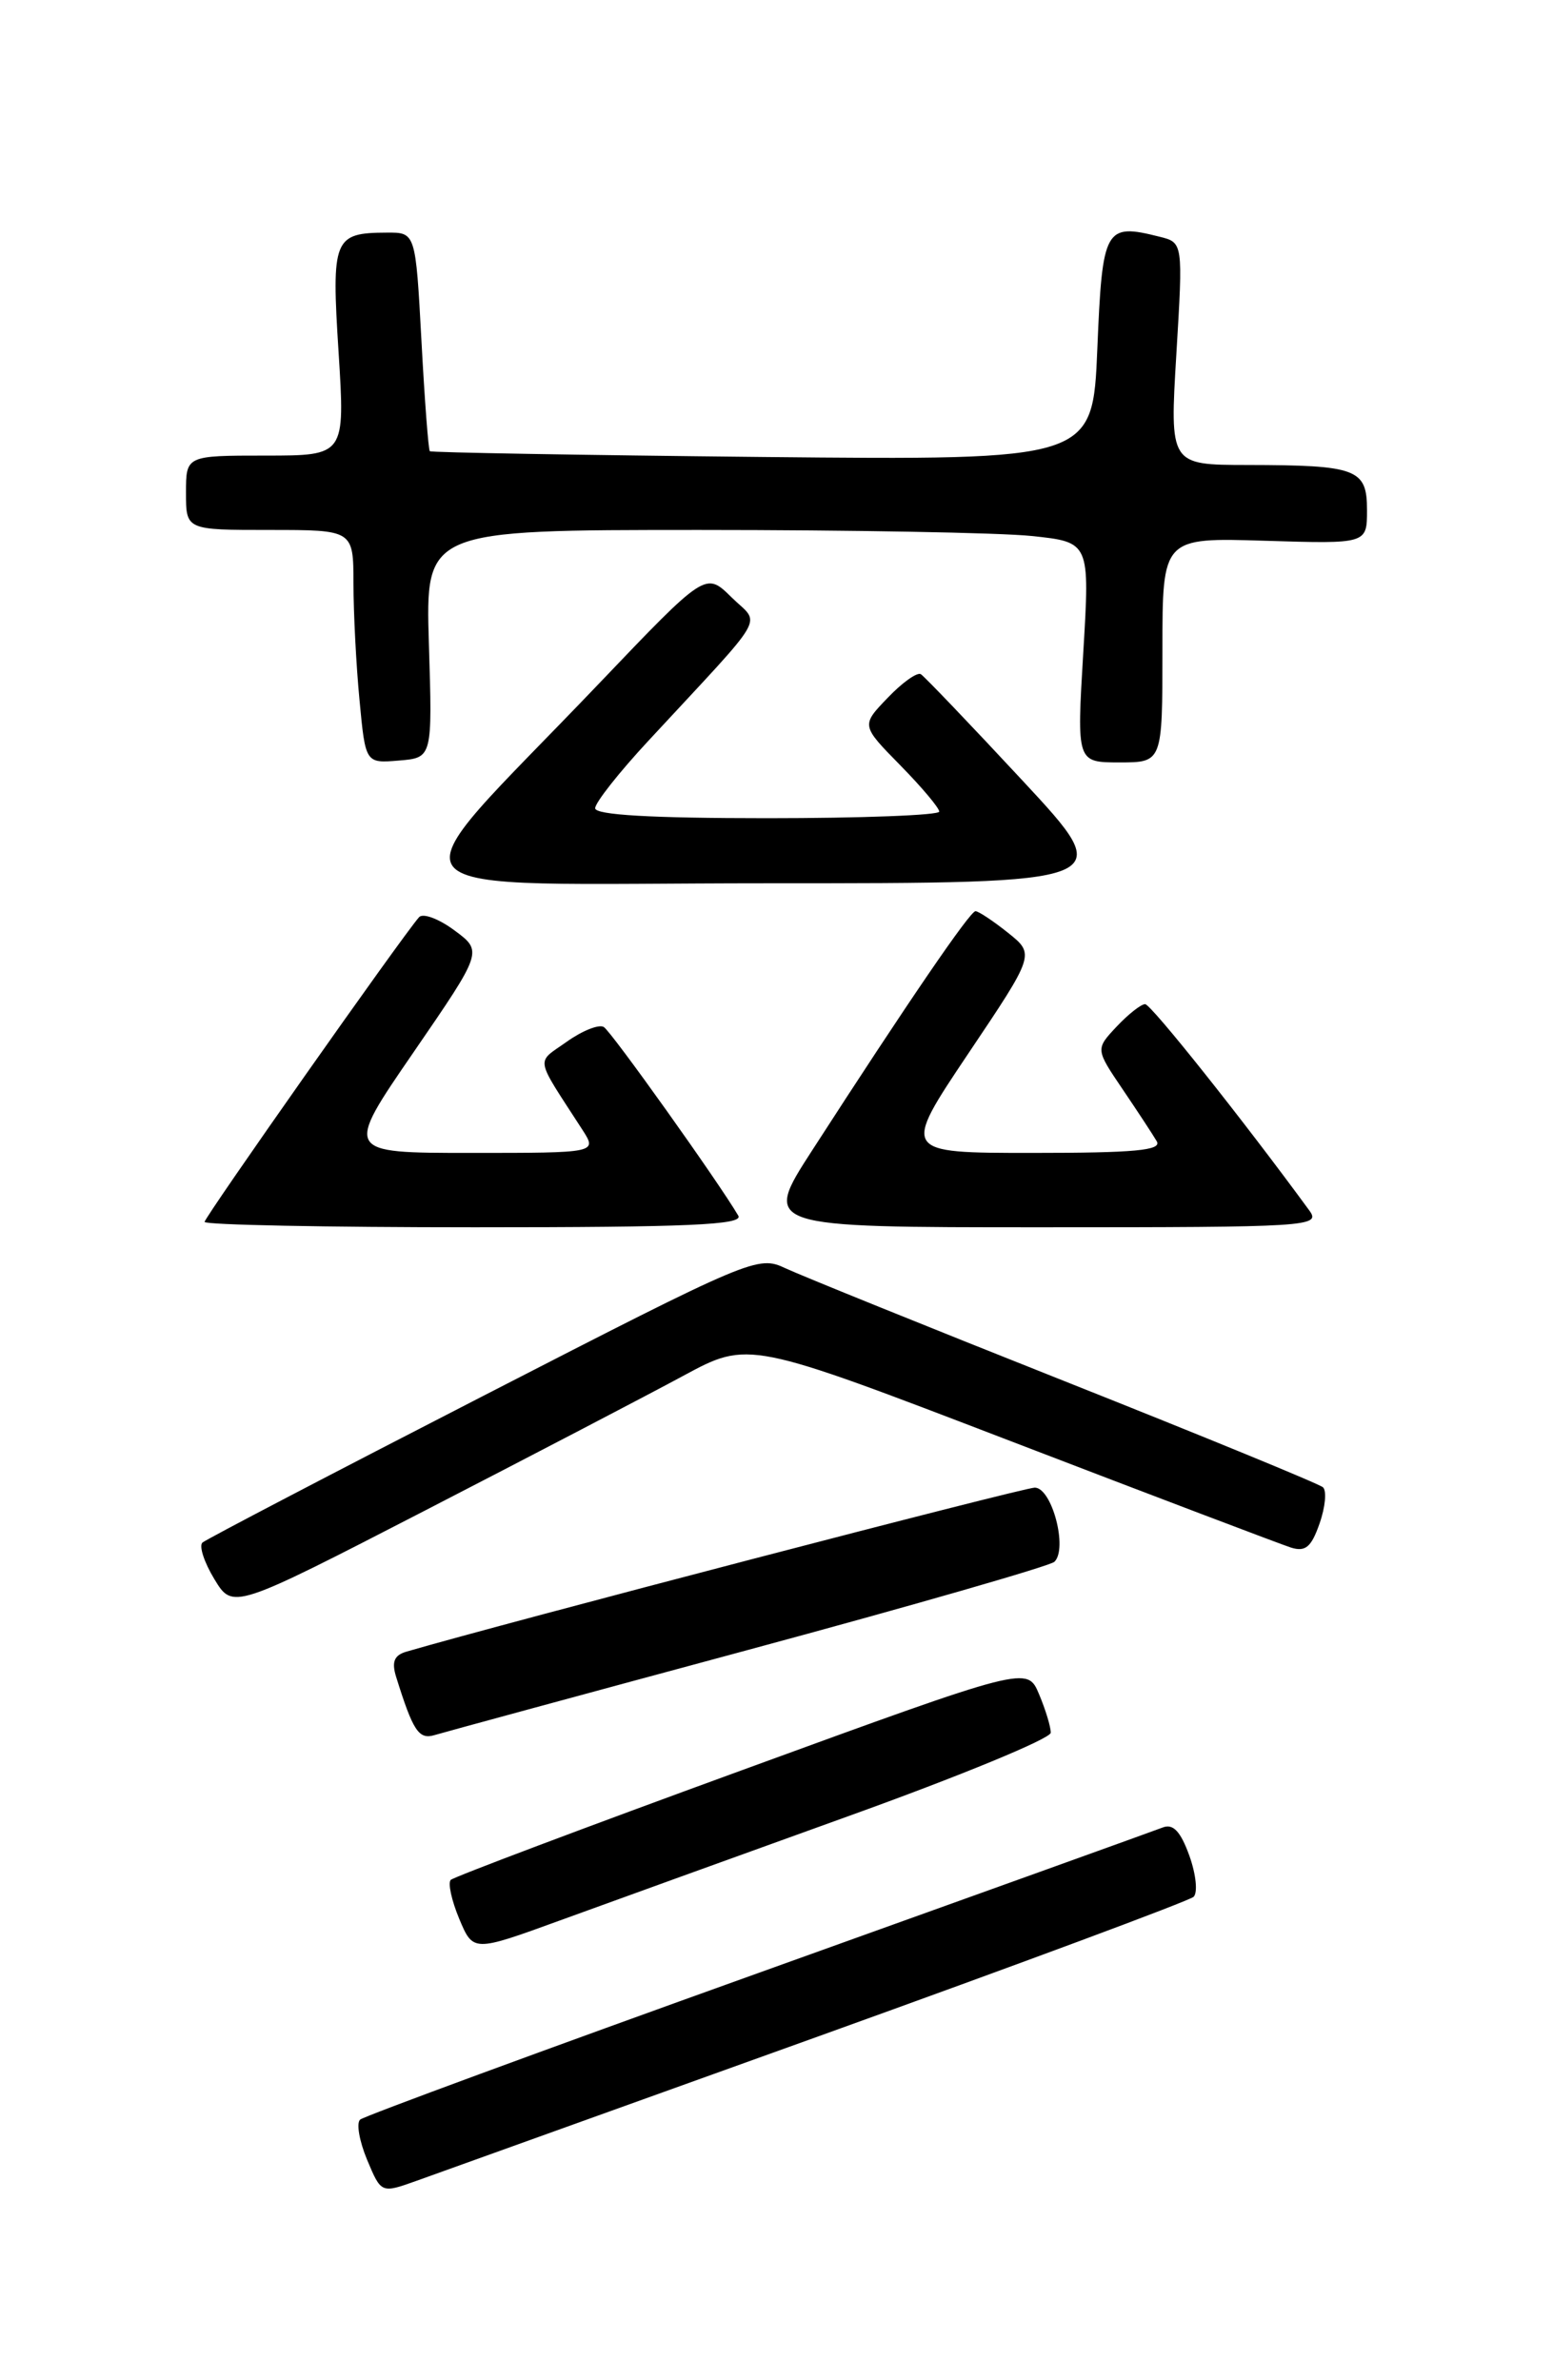 <?xml version="1.0" encoding="UTF-8" standalone="no"?>
<!DOCTYPE svg PUBLIC "-//W3C//DTD SVG 1.1//EN" "http://www.w3.org/Graphics/SVG/1.1/DTD/svg11.dtd" >
<svg xmlns="http://www.w3.org/2000/svg" xmlns:xlink="http://www.w3.org/1999/xlink" version="1.1" viewBox="0 0 167 256">
 <g >
 <path fill="currentColor"
d=" M 88.00 219.02 C 109.72 211.20 127.88 204.45 128.35 204.01 C 128.82 203.56 128.61 201.57 127.89 199.57 C 126.95 196.97 126.15 196.12 125.04 196.55 C 124.19 196.88 104.60 203.93 81.50 212.22 C 58.40 220.51 39.15 227.60 38.73 227.97 C 38.30 228.34 38.64 230.28 39.47 232.28 C 40.99 235.91 40.99 235.91 44.75 234.57 C 46.81 233.83 66.28 226.83 88.00 219.02 Z  M 91.24 195.33 C 103.20 191.03 112.99 186.99 112.99 186.36 C 113.00 185.74 112.43 183.87 111.73 182.21 C 110.46 179.19 110.46 179.19 79.76 190.40 C 62.88 196.56 48.80 201.87 48.47 202.19 C 48.15 202.52 48.56 204.40 49.38 206.37 C 50.88 209.95 50.88 209.95 60.19 206.56 C 65.31 204.70 79.28 199.64 91.24 195.33 Z  M 80.50 177.44 C 98.10 172.69 112.89 168.43 113.38 167.98 C 114.85 166.58 113.12 160.00 111.27 160.00 C 110.03 160.00 54.17 174.58 43.71 177.64 C 42.39 178.02 42.10 178.74 42.59 180.33 C 44.42 186.20 45.03 187.13 46.75 186.61 C 47.71 186.32 62.90 182.19 80.50 177.44 Z  M 73.50 147.96 C 80.50 144.18 80.50 144.18 108.66 154.99 C 124.15 160.94 137.72 166.09 138.80 166.44 C 140.38 166.94 141.01 166.41 141.90 163.85 C 142.52 162.08 142.68 160.33 142.26 159.96 C 141.84 159.59 129.35 154.46 114.50 148.56 C 99.65 142.66 86.14 137.19 84.47 136.41 C 81.50 135.01 80.92 135.25 51.97 150.13 C 35.76 158.46 22.17 165.56 21.77 165.91 C 21.38 166.26 21.95 168.03 23.05 169.84 C 25.04 173.12 25.04 173.12 45.77 162.43 C 57.17 156.55 69.65 150.04 73.50 147.96 Z  M 79.39 130.75 C 77.31 127.19 65.75 110.96 64.93 110.46 C 64.41 110.14 62.62 110.85 60.95 112.04 C 57.60 114.42 57.43 113.47 62.62 121.50 C 64.23 124.00 64.23 124.00 50.63 124.00 C 37.03 124.00 37.03 124.00 44.48 113.16 C 51.92 102.32 51.92 102.32 48.86 100.06 C 47.18 98.81 45.47 98.18 45.06 98.65 C 43.22 100.74 22.00 130.91 22.00 131.42 C 22.00 131.74 35.08 132.00 51.06 132.00 C 74.03 132.00 79.97 131.74 79.39 130.75 Z  M 140.81 130.21 C 133.68 120.46 123.77 108.00 123.14 108.00 C 122.70 108.00 121.32 109.09 120.07 110.42 C 117.80 112.84 117.80 112.84 120.73 117.17 C 122.34 119.55 123.99 122.06 124.39 122.75 C 124.96 123.73 122.02 124.00 111.04 124.00 C 96.96 124.00 96.96 124.00 104.12 113.32 C 111.29 102.64 111.29 102.64 108.39 100.32 C 106.80 99.05 105.23 98.01 104.90 98.00 C 104.31 98.00 97.65 107.74 87.32 123.75 C 81.99 132.00 81.99 132.00 112.05 132.00 C 140.75 132.00 142.05 131.92 140.81 130.21 Z  M 109.98 83.98 C 104.34 77.91 99.41 72.76 99.02 72.51 C 98.63 72.27 97.02 73.41 95.46 75.05 C 92.60 78.02 92.60 78.02 96.80 82.30 C 99.11 84.65 101.00 86.90 101.00 87.29 C 101.00 87.68 92.67 88.00 82.50 88.00 C 69.98 88.00 64.00 87.65 64.00 86.93 C 64.00 86.33 66.57 83.07 69.72 79.68 C 82.85 65.50 81.79 67.33 78.65 64.23 C 75.88 61.50 75.88 61.50 64.43 73.50 C 41.55 97.49 39.46 95.00 82.52 95.00 C 120.22 95.00 120.22 95.00 109.98 83.98 Z  M 46.12 69.25 C 45.75 57.00 45.75 57.00 75.23 57.00 C 91.44 57.00 107.52 57.29 110.95 57.65 C 117.20 58.31 117.20 58.31 116.49 70.15 C 115.78 82.00 115.78 82.00 120.39 82.00 C 125.00 82.00 125.00 82.00 125.00 69.91 C 125.00 57.82 125.00 57.82 136.00 58.16 C 147.00 58.50 147.00 58.50 147.00 54.87 C 147.00 50.43 145.94 50.03 134.14 50.01 C 125.78 50.00 125.78 50.00 126.50 38.05 C 127.22 26.09 127.22 26.09 124.69 25.46 C 118.81 23.98 118.54 24.47 118.00 37.51 C 117.50 49.50 117.50 49.50 82.00 49.15 C 62.48 48.95 46.37 48.67 46.22 48.53 C 46.07 48.39 45.66 43.04 45.32 36.64 C 44.69 25.00 44.69 25.00 41.60 25.02 C 35.87 25.04 35.63 25.64 36.41 37.90 C 37.11 49.00 37.11 49.00 28.55 49.00 C 20.00 49.00 20.00 49.00 20.00 53.00 C 20.00 57.00 20.00 57.00 29.00 57.00 C 38.00 57.00 38.00 57.00 38.01 62.75 C 38.01 65.91 38.30 71.56 38.66 75.30 C 39.30 82.10 39.30 82.10 42.90 81.80 C 46.50 81.50 46.50 81.50 46.12 69.25 Z "/>
</g>
</svg>